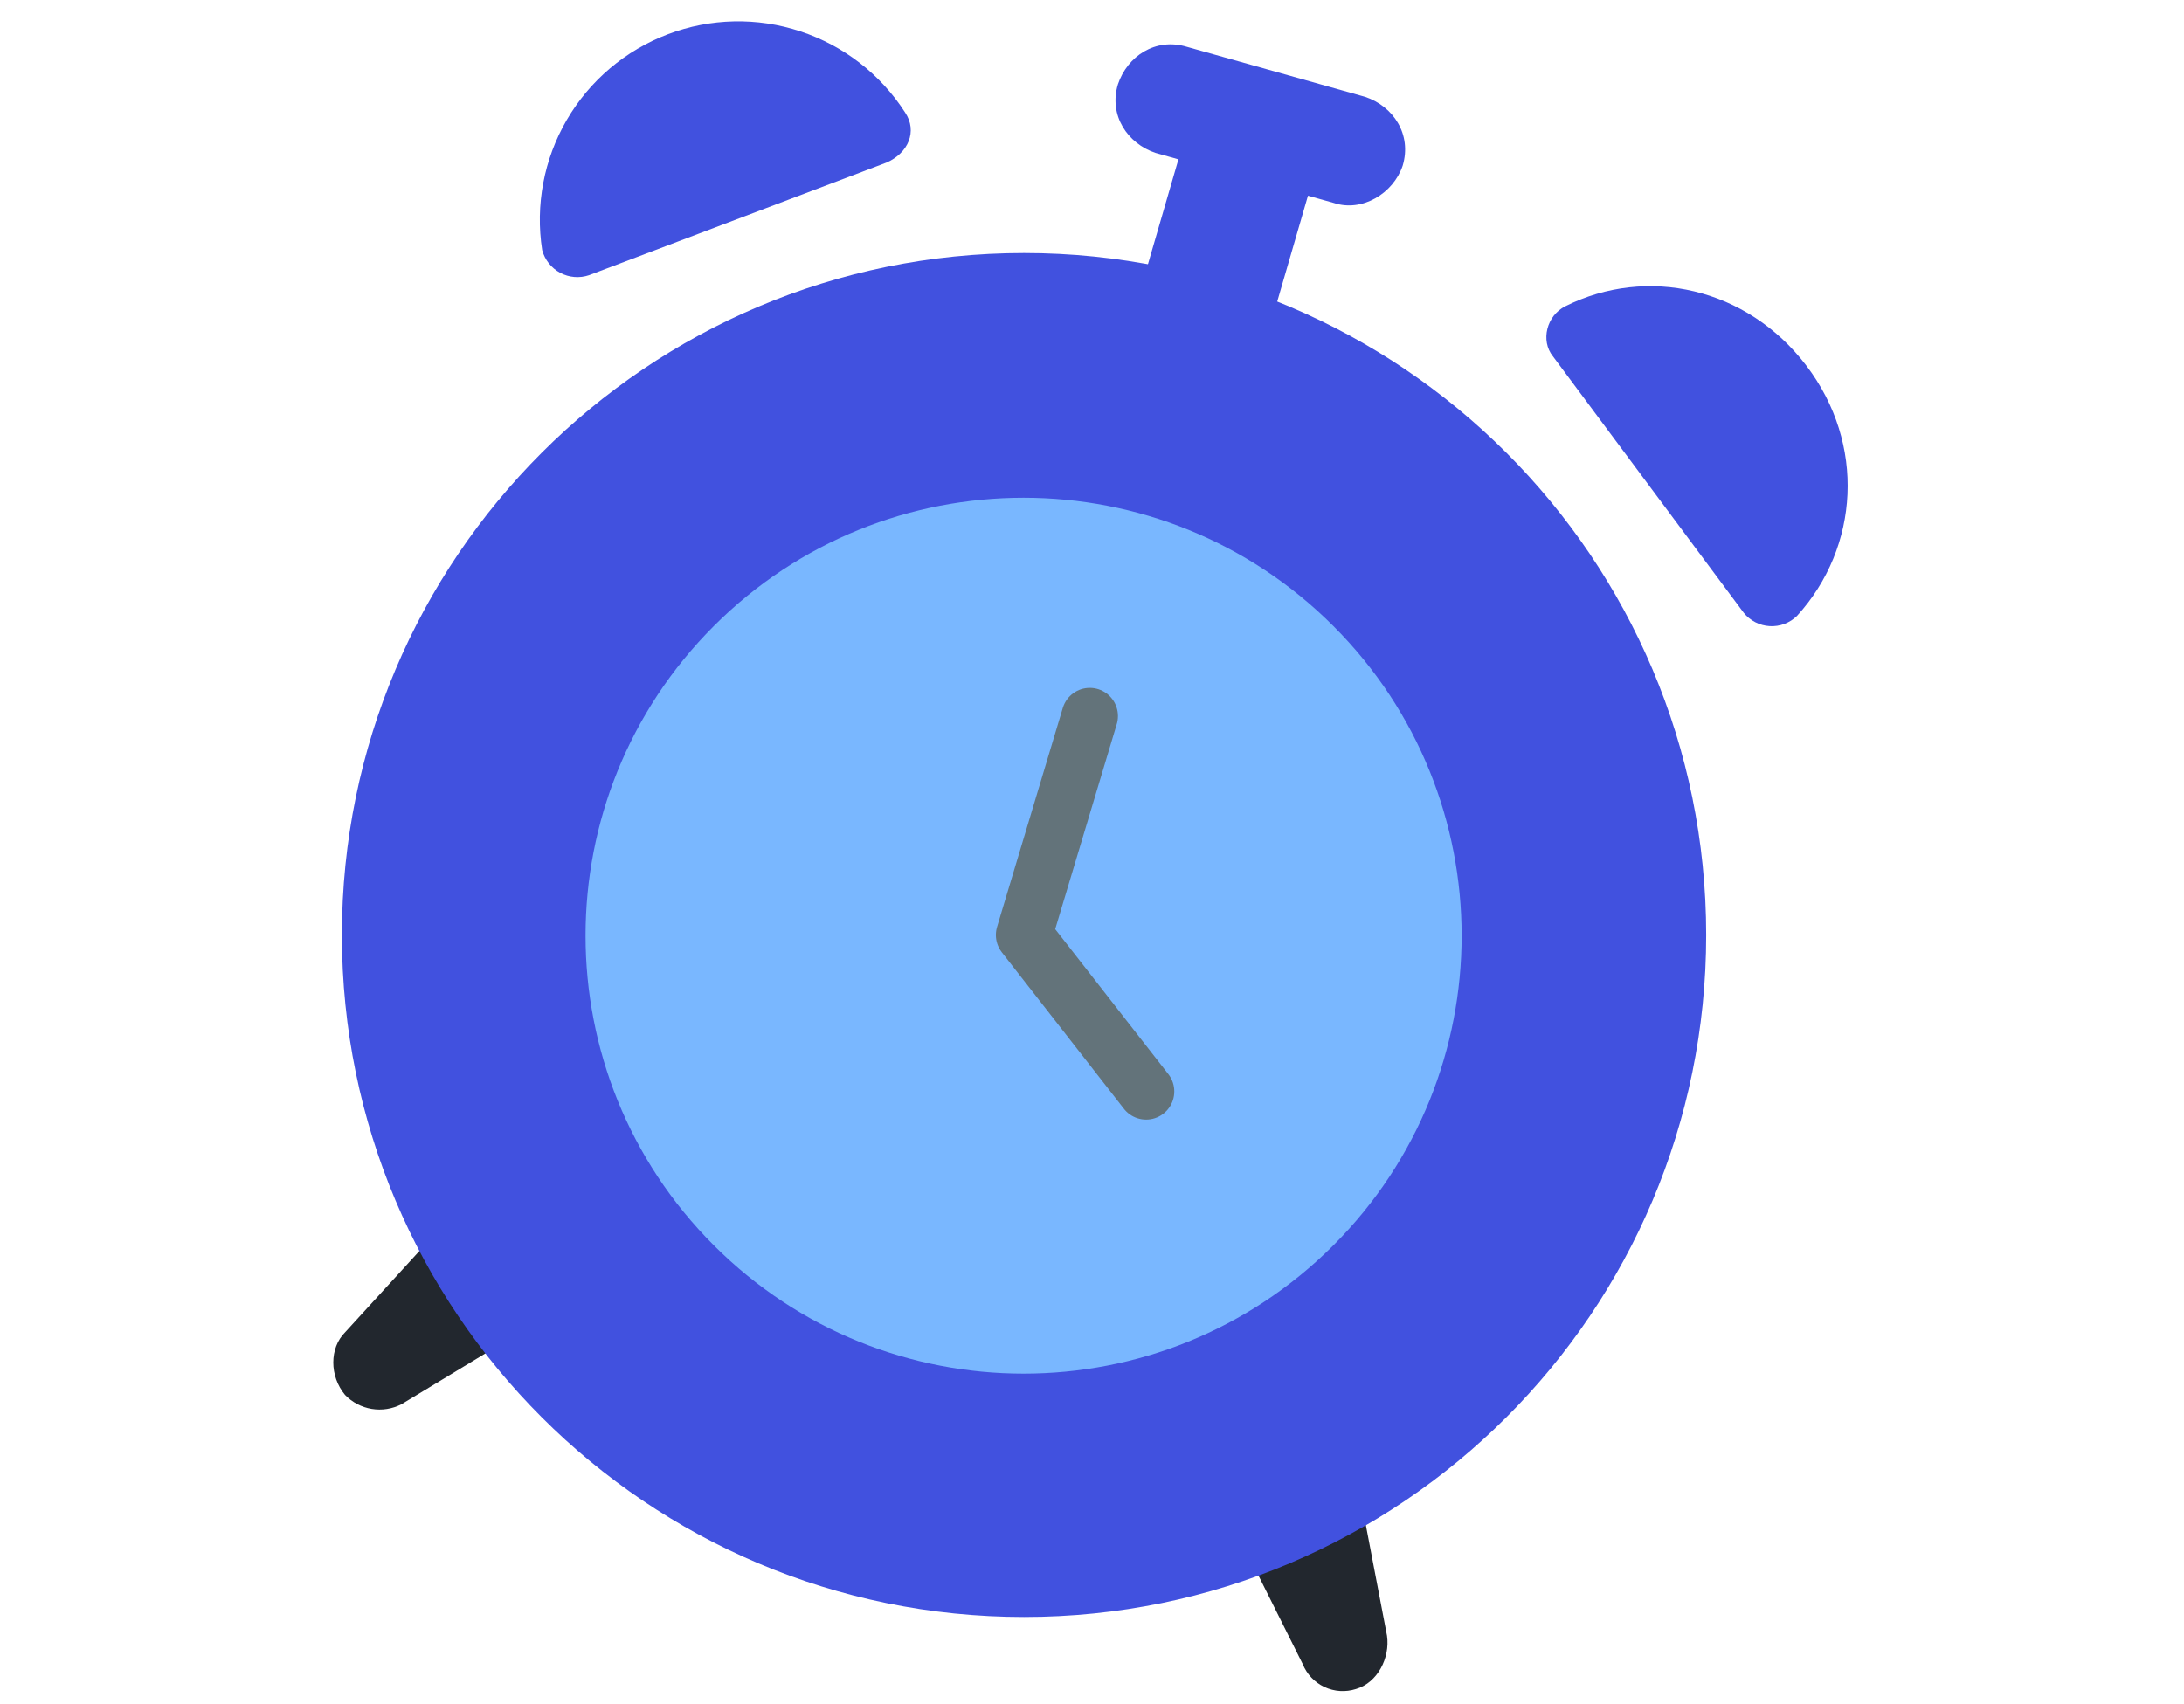 <svg width="492" height="384" viewBox="0 0 492 384" fill="none" xmlns="http://www.w3.org/2000/svg">
<path d="M100.28 275.53L77.73 300.21C74.2 303.73 74.2 310.08 77.73 314.31C79.338 315.977 81.441 317.083 83.726 317.463C86.012 317.843 88.359 317.477 90.42 316.42L117.2 300.21L100.28 275.53Z" fill="#22272E"/>
<path d="M306.12 335.45L312.46 368.58C313.17 373.52 310.35 379.16 305.46 380.58C303.117 381.331 300.577 381.167 298.351 380.12C296.124 379.074 294.377 377.223 293.46 374.94L279.36 346.74L306.12 335.45Z" fill="#22272E"/>
<path d="M230.69 364.35C315.56 364.35 384.36 295.55 384.36 210.68C384.36 125.81 315.56 57.01 230.69 57.01C145.82 57.01 77.02 125.81 77.02 210.68C77.02 295.55 145.82 364.35 230.69 364.35Z" fill="#4151DF"/>
<path d="M300.365 280.612C338.902 242.075 338.902 179.594 300.365 141.057C261.829 102.52 199.348 102.52 160.811 141.057C122.274 179.594 122.274 242.075 160.811 280.612C199.348 319.149 261.829 319.149 300.365 280.612Z" fill="#79B7FF"/>
<path d="M258.19 245.93L230.69 210.68L245.5 161.34" stroke="#63737A" stroke-width="12.69" stroke-linecap="round" stroke-linejoin="round"/>
<path d="M132.71 62C131.647 62.361 130.521 62.501 129.402 62.41C128.282 62.319 127.194 61.999 126.203 61.47C125.212 60.941 124.341 60.215 123.642 59.336C122.943 58.457 122.432 57.444 122.14 56.36C120.567 46.233 122.522 35.874 127.677 27.017C132.833 18.16 140.875 11.344 150.458 7.711C160.041 4.079 170.58 3.849 180.312 7.063C190.043 10.276 198.375 16.736 203.91 25.36C206.73 29.59 204.61 34.52 199.68 36.64L132.71 62Z" fill="#4151DF"/>
<path d="M392.82 138.08C393.531 138.961 394.418 139.683 395.425 140.201C396.431 140.718 397.535 141.02 398.665 141.085C399.795 141.151 400.926 140.98 401.986 140.583C403.046 140.186 404.011 139.572 404.82 138.78C418.92 123.27 420.33 100.01 406.93 82.39C393.53 64.77 371 59.83 352.64 69C348.41 71.11 347 76.75 349.82 80.27L392.82 138.08Z" fill="#4151DF"/>
<path d="M300.48 45.73L260.3 34.45C254 32.34 249.73 26 251.84 19C253.96 12.65 260.3 8.42 267.35 10.54L307.53 21.82C313.87 23.93 318.1 30.28 315.99 37.32C313.87 43.62 306.82 47.85 300.48 45.73Z" fill="#4151DF"/>
<path d="M267.662 28.353L256.647 66.266L285.754 74.722L296.769 36.81L267.662 28.353Z" fill="#4151DF"/>
</svg>
